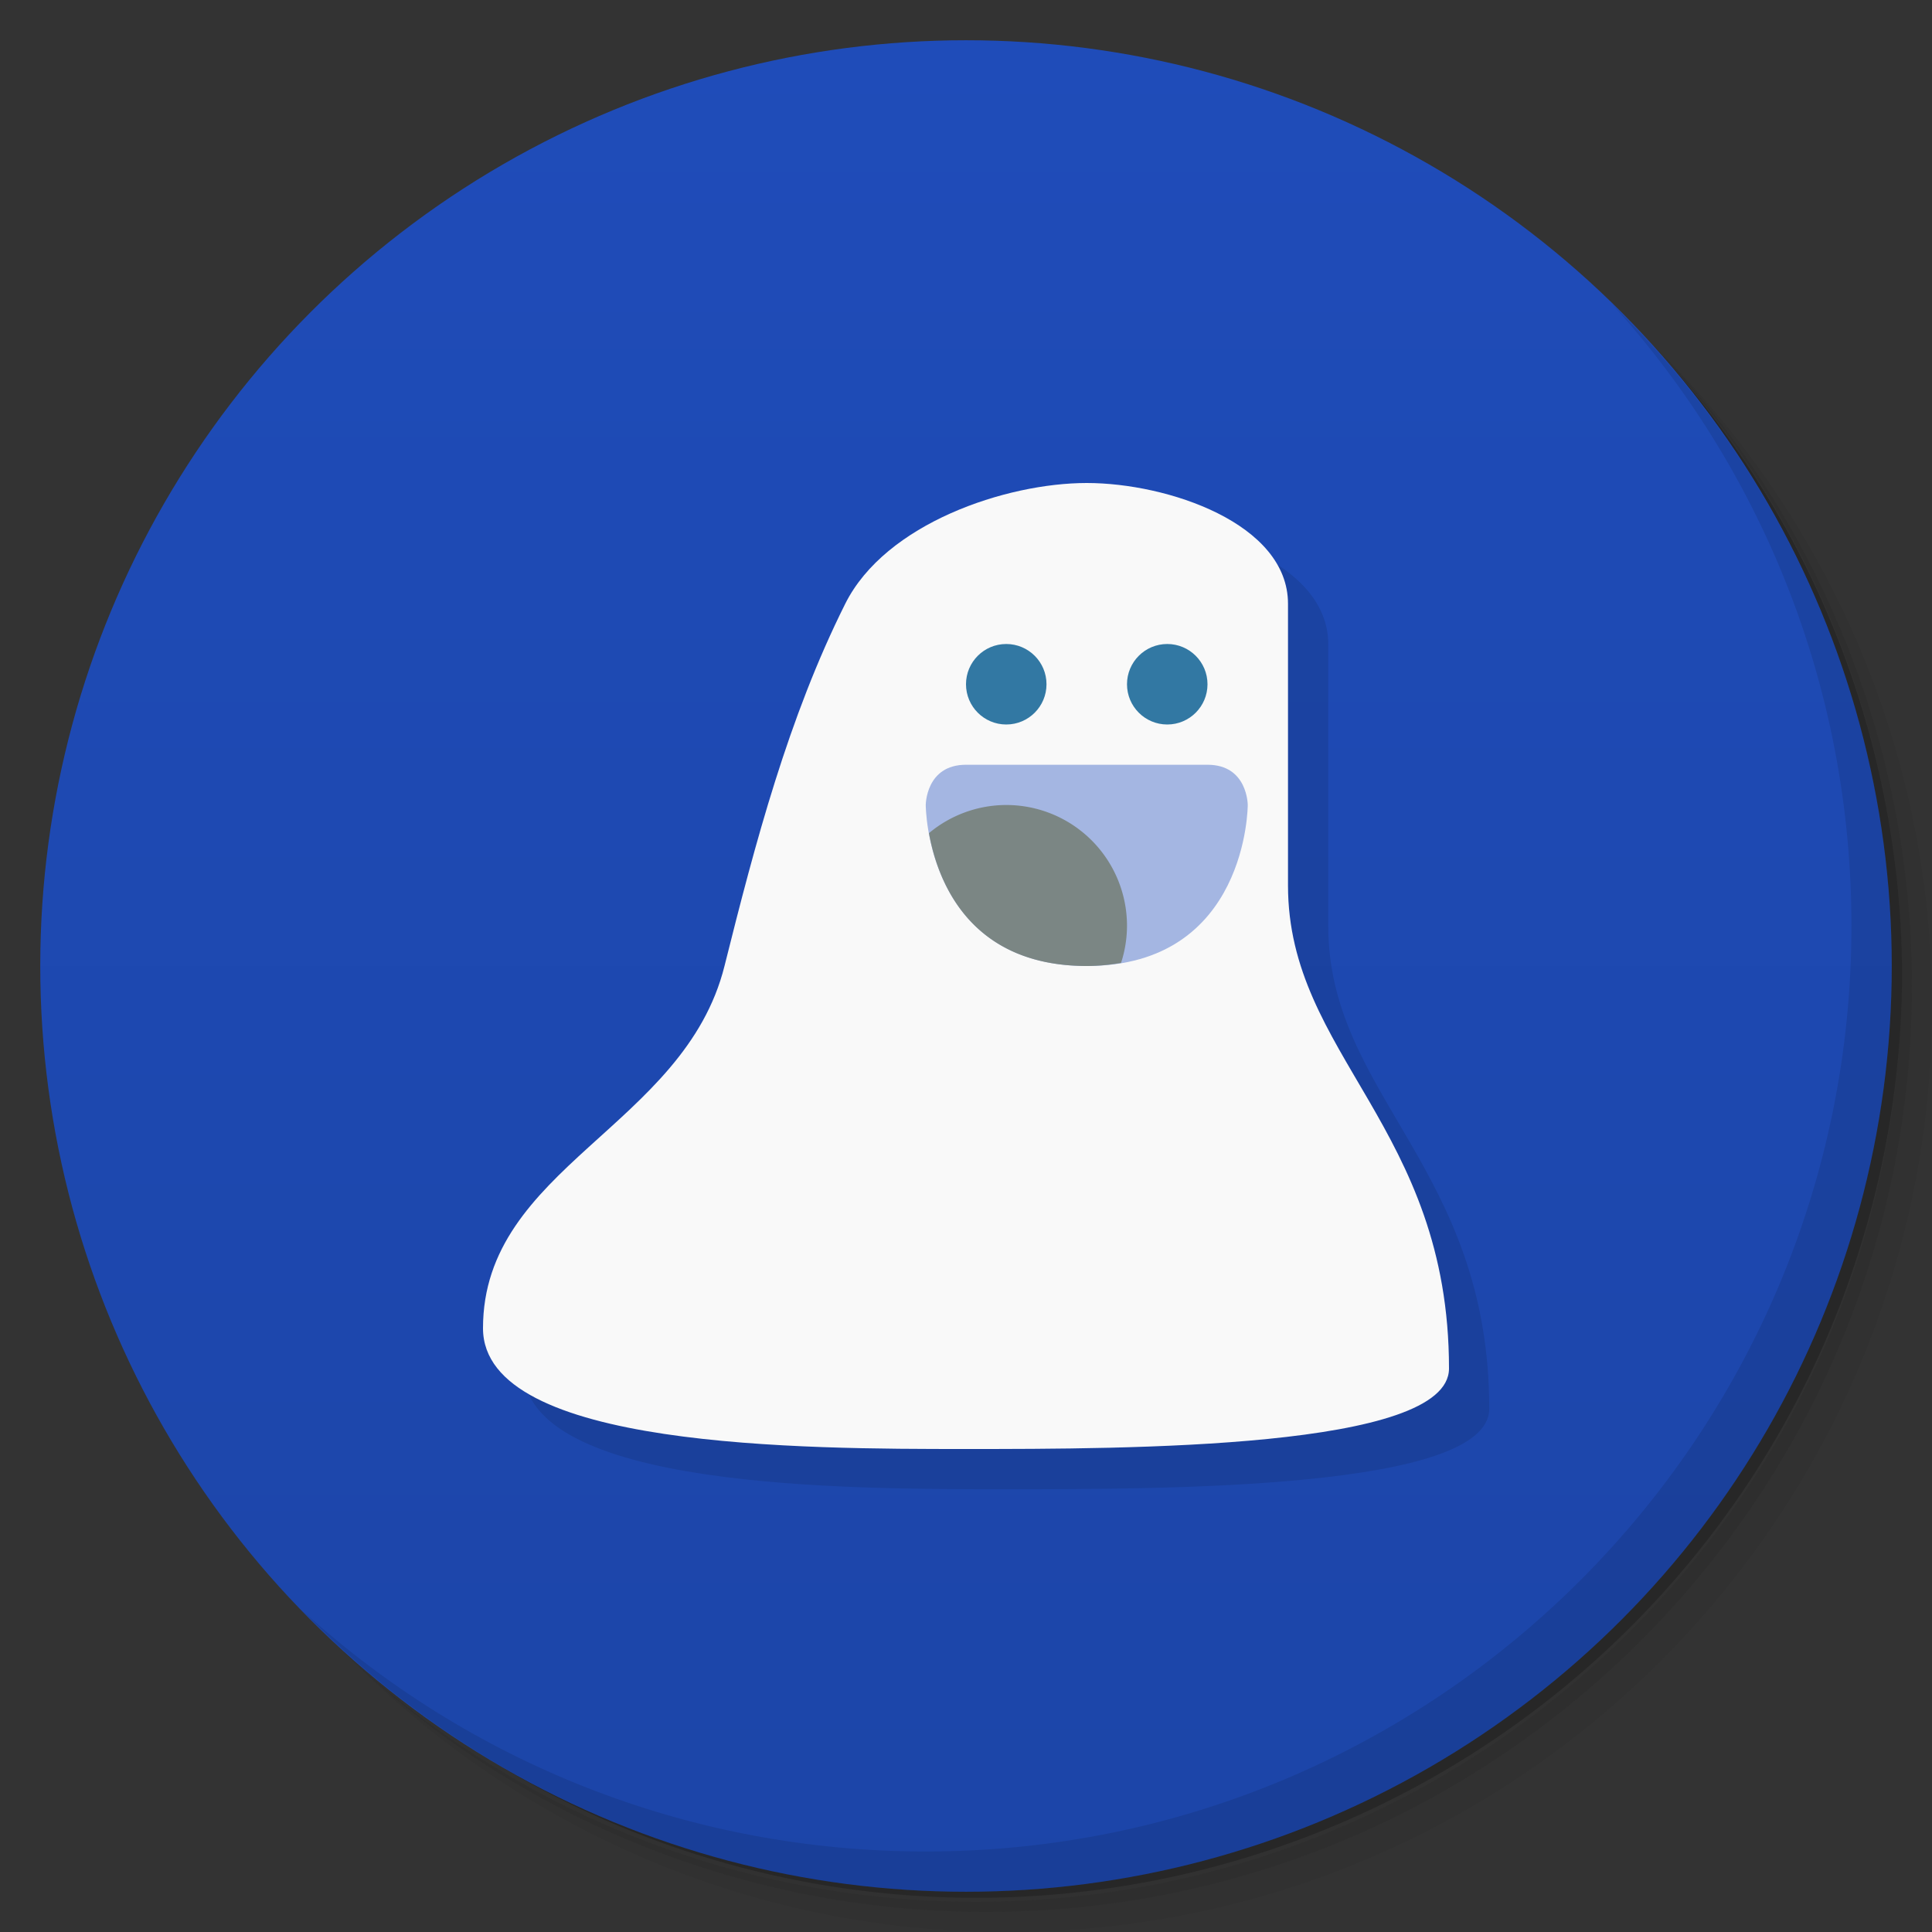 <svg version="1.1" viewBox="0 0 48 48" xmlns="http://www.w3.org/2000/svg">
 <rect x="0" y="0" width="48" height="48" fill="#333333" stroke="none"/>
 <defs>
  <linearGradient id="bg" x2="0" y1="1" y2="47" gradientUnits="userSpaceOnUse">
   <stop style="stop-color:#1f4cb9" offset="0"/>
   <stop style="stop-color:#1c45a8" offset="1"/>
  </linearGradient>
 </defs>
 <path d="m36.31 5c5.859 4.062 9.688 10.831 9.688 18.5 0 12.426-10.07 22.5-22.5 22.5-7.669 0-14.438-3.828-18.5-9.688 1.037 1.822 2.306 3.499 3.781 4.969 4.085 3.712 9.514 5.969 15.469 5.969 12.703 0 23-10.298 23-23 0-5.954-2.256-11.384-5.969-15.469-1.469-1.475-3.147-2.744-4.969-3.781zm4.969 3.781c3.854 4.113 6.219 9.637 6.219 15.719 0 12.703-10.297 23-23 23-6.081 0-11.606-2.364-15.719-6.219 4.16 4.144 9.883 6.719 16.219 6.719 12.703 0 23-10.298 23-23 0-6.335-2.575-12.06-6.719-16.219z" style="opacity:.05"/>
 <path d="m41.28 8.781c3.712 4.085 5.969 9.514 5.969 15.469 0 12.703-10.297 23-23 23-5.954 0-11.384-2.256-15.469-5.969 4.113 3.854 9.637 6.219 15.719 6.219 12.703 0 23-10.298 23-23 0-6.081-2.364-11.606-6.219-15.719z" style="opacity:.1"/>
 <path d="m31.25 2.375c8.615 3.154 14.75 11.417 14.75 21.13 0 12.426-10.07 22.5-22.5 22.5-9.708 0-17.971-6.135-21.12-14.75a23 23 0 0 0 44.875-7 23 23 0 0 0-16-21.875z" style="opacity:.2"/>
 <circle cx="24" cy="24" r="23" style="fill:url(#bg)"/>
 <path d="m40.03 7.531c3.712 4.084 5.969 9.514 5.969 15.469 0 12.703-10.297 23-23 23-5.954 0-11.384-2.256-15.469-5.969 4.178 4.291 10.01 6.969 16.469 6.969 12.703 0 23-10.298 23-23 0-6.462-2.677-12.291-6.969-16.469z" style="opacity:.1"/>
 <path d="m13 34c0 3 8 3 12 3s12 0 12-2c0-6-4-7.784-4-12v-7c0-2-3-3-5-3s-5 1-6 3c-1.414 2.828-2.233 5.932-3 9-1 4-6 5-6 9z" style="opacity:.1"/>
 <path d="m12 33c0 3 8 3 12 3s12 0 12-2c0-6-4-7.784-4-12v-7c0-2-3-3-5-3s-5 1-6 3c-1.414 2.828-2.233 5.932-3 9-1 4-6 5-6 9z" style="fill:#f9f9f9"/>
 <path d="m23 20s0-1 1-1h6c1 0 1 1 1 1s0 4-4 4-4-4-4-4z" style="fill:#a4b6e2"/>
 <circle cx="25" cy="17" r="1" style="fill:#3278a3;paint-order:stroke fill markers"/>
 <circle cx="29" cy="17" r="1" style="fill:#3278a3;paint-order:stroke fill markers"/>
 <path d="m25 20a3 3 0 0 0-1.92 0.699c0.206 1.145 0.978 3.301 3.92 3.301 0.31 0 0.588-0.032 0.852-0.076a3 3 0 0 0 0.148-0.924 3 3 0 0 0-3-3z" style="fill:#7b8684;paint-order:stroke fill markers"/>
</svg>
